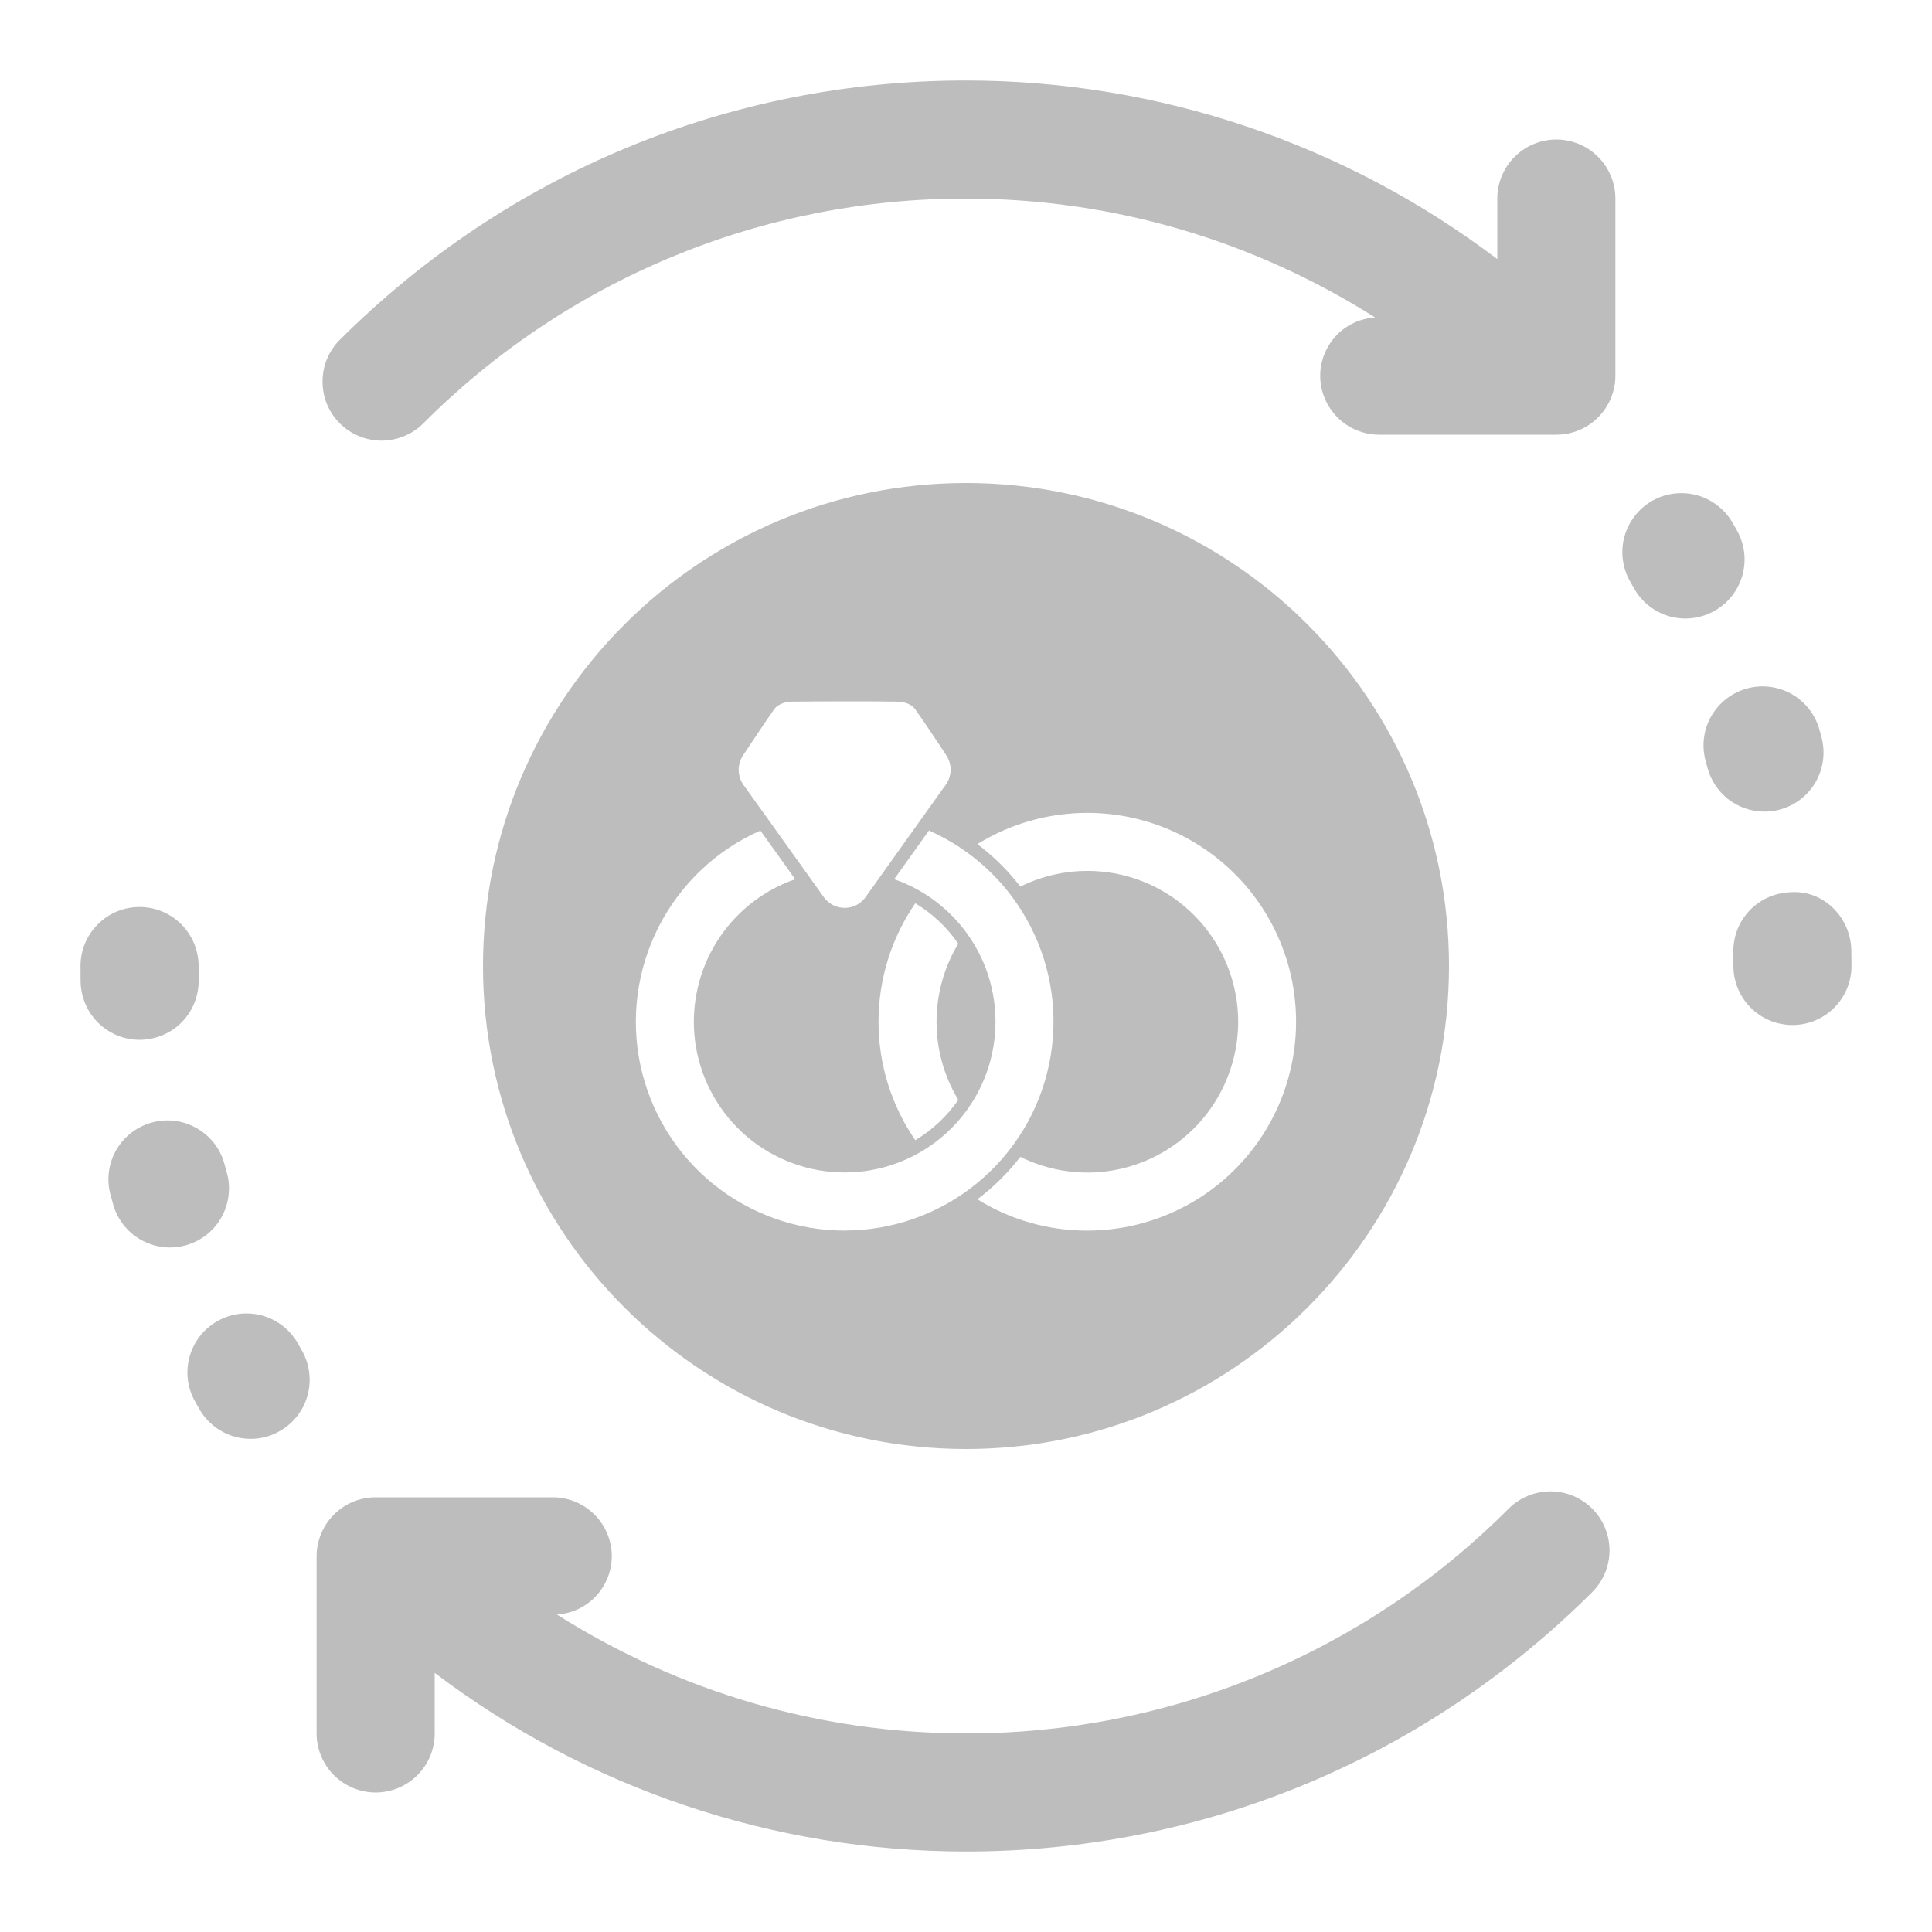<svg width="24" height="24" viewBox="0 0 24 24" fill="none" xmlns="http://www.w3.org/2000/svg">
<path d="M21.918 10.082C21.756 10.082 21.598 10.028 21.469 9.928C21.341 9.828 21.249 9.688 21.209 9.53L21.186 9.446C21.137 9.26 21.163 9.062 21.259 8.895C21.355 8.728 21.513 8.606 21.698 8.554C21.883 8.502 22.081 8.525 22.25 8.618C22.418 8.711 22.543 8.867 22.598 9.051L22.63 9.167C22.657 9.276 22.66 9.389 22.637 9.498C22.614 9.608 22.567 9.711 22.498 9.799C22.43 9.887 22.342 9.959 22.241 10.008C22.141 10.057 22.03 10.082 21.918 10.082ZM21.575 6.586L21.524 6.496C21.476 6.412 21.412 6.339 21.336 6.28C21.26 6.221 21.173 6.177 21.08 6.152C20.892 6.101 20.692 6.126 20.523 6.222C20.354 6.319 20.231 6.479 20.179 6.666C20.128 6.854 20.154 7.054 20.25 7.223L20.301 7.313C20.349 7.397 20.413 7.471 20.489 7.53C20.565 7.589 20.652 7.632 20.745 7.658C20.838 7.683 20.935 7.69 21.031 7.677C21.127 7.665 21.219 7.634 21.302 7.586C21.471 7.49 21.595 7.33 21.646 7.142C21.697 6.955 21.672 6.755 21.575 6.586ZM22.998 11.808C22.993 11.403 22.66 11.06 22.256 11.083C22.16 11.085 22.065 11.105 21.976 11.143C21.888 11.18 21.808 11.235 21.74 11.304C21.673 11.373 21.62 11.455 21.584 11.544C21.549 11.634 21.531 11.729 21.532 11.825L21.533 12C21.533 12.194 21.611 12.381 21.748 12.518C21.886 12.656 22.072 12.733 22.267 12.733C22.461 12.733 22.648 12.656 22.785 12.518C22.923 12.381 23 12.194 23 12L22.998 11.808ZM18.742 18.74C17.858 19.627 16.807 20.331 15.65 20.81C14.493 21.29 13.252 21.535 12 21.533C10.18 21.533 8.431 21.014 6.918 20.056C7.102 20.045 7.275 19.964 7.402 19.829C7.528 19.695 7.599 19.518 7.6 19.333C7.6 19.139 7.523 18.952 7.385 18.815C7.248 18.677 7.061 18.6 6.867 18.6H4.667C4.472 18.6 4.286 18.677 4.148 18.815C4.011 18.952 3.933 19.139 3.933 19.333V21.533C3.933 21.728 4.011 21.914 4.148 22.052C4.286 22.189 4.472 22.267 4.667 22.267C4.861 22.267 5.048 22.189 5.185 22.052C5.323 21.914 5.4 21.728 5.4 21.533V20.781C7.299 22.221 9.617 23 12 23C14.93 23 17.694 21.856 19.778 19.779C19.916 19.642 19.993 19.456 19.994 19.261C19.994 19.066 19.917 18.88 19.78 18.742C19.642 18.604 19.456 18.526 19.261 18.526C19.067 18.526 18.88 18.603 18.742 18.74ZM19.333 1.733C19.139 1.733 18.952 1.811 18.815 1.948C18.677 2.086 18.6 2.272 18.6 2.467V3.219C16.701 1.779 14.383 1 12 1C9.07 1 6.306 2.144 4.222 4.221C4.084 4.358 4.007 4.545 4.007 4.739C4.006 4.934 4.083 5.12 4.22 5.258C4.358 5.396 4.544 5.473 4.739 5.474C4.933 5.474 5.12 5.397 5.258 5.26C6.142 4.373 7.193 3.669 8.35 3.19C9.507 2.71 10.748 2.465 12 2.467C13.82 2.467 15.569 2.986 17.082 3.944C16.898 3.955 16.725 4.036 16.598 4.17C16.472 4.305 16.401 4.482 16.4 4.667C16.4 4.861 16.477 5.048 16.615 5.185C16.752 5.323 16.939 5.4 17.133 5.4H19.333C19.528 5.4 19.714 5.323 19.852 5.185C19.989 5.048 20.067 4.861 20.067 4.667V2.467C20.067 2.272 19.989 2.086 19.852 1.948C19.714 1.811 19.528 1.733 19.333 1.733ZM2.814 14.554L2.791 14.47C2.743 14.281 2.622 14.12 2.454 14.021C2.287 13.921 2.087 13.893 1.899 13.941C1.71 13.989 1.549 14.11 1.449 14.277C1.35 14.444 1.321 14.644 1.37 14.833L1.402 14.949C1.427 15.043 1.47 15.131 1.529 15.209C1.588 15.286 1.662 15.351 1.746 15.399C1.831 15.447 1.924 15.479 2.02 15.491C2.117 15.503 2.215 15.495 2.309 15.469C2.402 15.443 2.49 15.399 2.566 15.338C2.643 15.278 2.706 15.203 2.753 15.118C2.8 15.033 2.83 14.939 2.84 14.842C2.851 14.745 2.842 14.648 2.814 14.554ZM3.699 16.686C3.602 16.517 3.443 16.393 3.255 16.342C3.067 16.291 2.867 16.316 2.698 16.413C2.529 16.509 2.405 16.669 2.354 16.857C2.303 17.044 2.328 17.245 2.425 17.413L2.476 17.504C2.524 17.587 2.588 17.661 2.664 17.72C2.74 17.779 2.827 17.823 2.92 17.848C3.013 17.873 3.11 17.88 3.206 17.868C3.301 17.856 3.394 17.825 3.477 17.776C3.646 17.68 3.77 17.52 3.821 17.333C3.872 17.145 3.846 16.945 3.75 16.776L3.699 16.686ZM1.744 12.917C1.84 12.915 1.935 12.895 2.024 12.857C2.112 12.82 2.192 12.765 2.26 12.696C2.327 12.627 2.38 12.545 2.416 12.456C2.451 12.366 2.469 12.271 2.468 12.175L2.467 12C2.467 11.806 2.389 11.619 2.252 11.482C2.114 11.344 1.928 11.267 1.733 11.267C1.539 11.267 1.352 11.344 1.215 11.482C1.077 11.619 1 11.806 1 12L1.001 12.192C1.004 12.385 1.082 12.569 1.219 12.705C1.357 12.841 1.542 12.917 1.735 12.917H1.744Z" fill="#222222" fill-opacity="0.3"/>
<path d="M12 6C8.686 6 6 8.686 6 12C6 15.314 8.686 18 12 18C15.314 18 18 15.314 18 12C18 8.686 15.314 6 12 6ZM9.229 9.386L9.258 9.342C9.375 9.167 9.494 8.985 9.618 8.809C9.669 8.737 9.779 8.716 9.835 8.716C10.053 8.714 10.274 8.712 10.493 8.712C10.712 8.712 10.931 8.712 11.149 8.716C11.206 8.716 11.316 8.736 11.367 8.808C11.491 8.983 11.611 9.165 11.728 9.341L11.757 9.385C11.792 9.439 11.81 9.502 11.809 9.567C11.808 9.631 11.787 9.694 11.75 9.746L10.752 11.145C10.723 11.186 10.684 11.219 10.639 11.243C10.594 11.266 10.544 11.278 10.493 11.278C10.442 11.278 10.392 11.266 10.347 11.243C10.302 11.219 10.263 11.186 10.234 11.145L9.234 9.748C9.197 9.695 9.177 9.632 9.176 9.568C9.175 9.503 9.193 9.44 9.229 9.386ZM11.905 13.662C11.764 13.866 11.582 14.037 11.37 14.164C11.072 13.731 10.913 13.218 10.913 12.692C10.913 12.167 11.072 11.654 11.37 11.221C11.582 11.348 11.764 11.519 11.904 11.723C11.727 12.015 11.634 12.351 11.634 12.693C11.634 13.034 11.727 13.37 11.904 13.662H11.905ZM10.493 15.287C9.898 15.287 9.321 15.082 8.858 14.707C8.396 14.332 8.077 13.809 7.954 13.227C7.832 12.645 7.913 12.038 8.185 11.508C8.456 10.979 8.901 10.558 9.446 10.318L9.878 10.922C9.46 11.067 9.106 11.356 8.881 11.737C8.655 12.118 8.572 12.567 8.645 13.004C8.719 13.44 8.945 13.837 9.283 14.123C9.621 14.408 10.05 14.565 10.493 14.565C10.936 14.565 11.364 14.408 11.702 14.123C12.041 13.837 12.267 13.44 12.34 13.004C12.414 12.567 12.331 12.118 12.105 11.737C11.879 11.356 11.526 11.067 11.108 10.922L11.54 10.317C12.084 10.558 12.53 10.978 12.801 11.508C13.073 12.037 13.154 12.644 13.031 13.226C12.909 13.809 12.589 14.331 12.127 14.706C11.665 15.081 11.088 15.286 10.493 15.286V15.287ZM13.507 15.287C13.024 15.288 12.551 15.153 12.141 14.898C12.342 14.747 12.521 14.57 12.675 14.371C12.961 14.512 13.278 14.579 13.596 14.564C13.915 14.549 14.224 14.452 14.495 14.284C14.766 14.116 14.989 13.882 15.144 13.603C15.299 13.325 15.381 13.011 15.381 12.692C15.381 12.373 15.299 12.06 15.144 11.781C14.989 11.503 14.766 11.268 14.495 11.1C14.224 10.932 13.915 10.836 13.596 10.821C13.278 10.806 12.961 10.872 12.675 11.014C12.522 10.814 12.342 10.637 12.141 10.486C12.482 10.275 12.868 10.146 13.267 10.109C13.667 10.072 14.07 10.128 14.444 10.273C14.818 10.418 15.153 10.648 15.424 10.945C15.694 11.241 15.892 11.597 16.002 11.983C16.111 12.369 16.13 12.775 16.056 13.169C15.982 13.564 15.818 13.936 15.576 14.256C15.335 14.576 15.022 14.836 14.662 15.015C14.303 15.194 13.907 15.287 13.506 15.287H13.507Z" fill="#222222" fill-opacity="0.3"/>
</svg>
